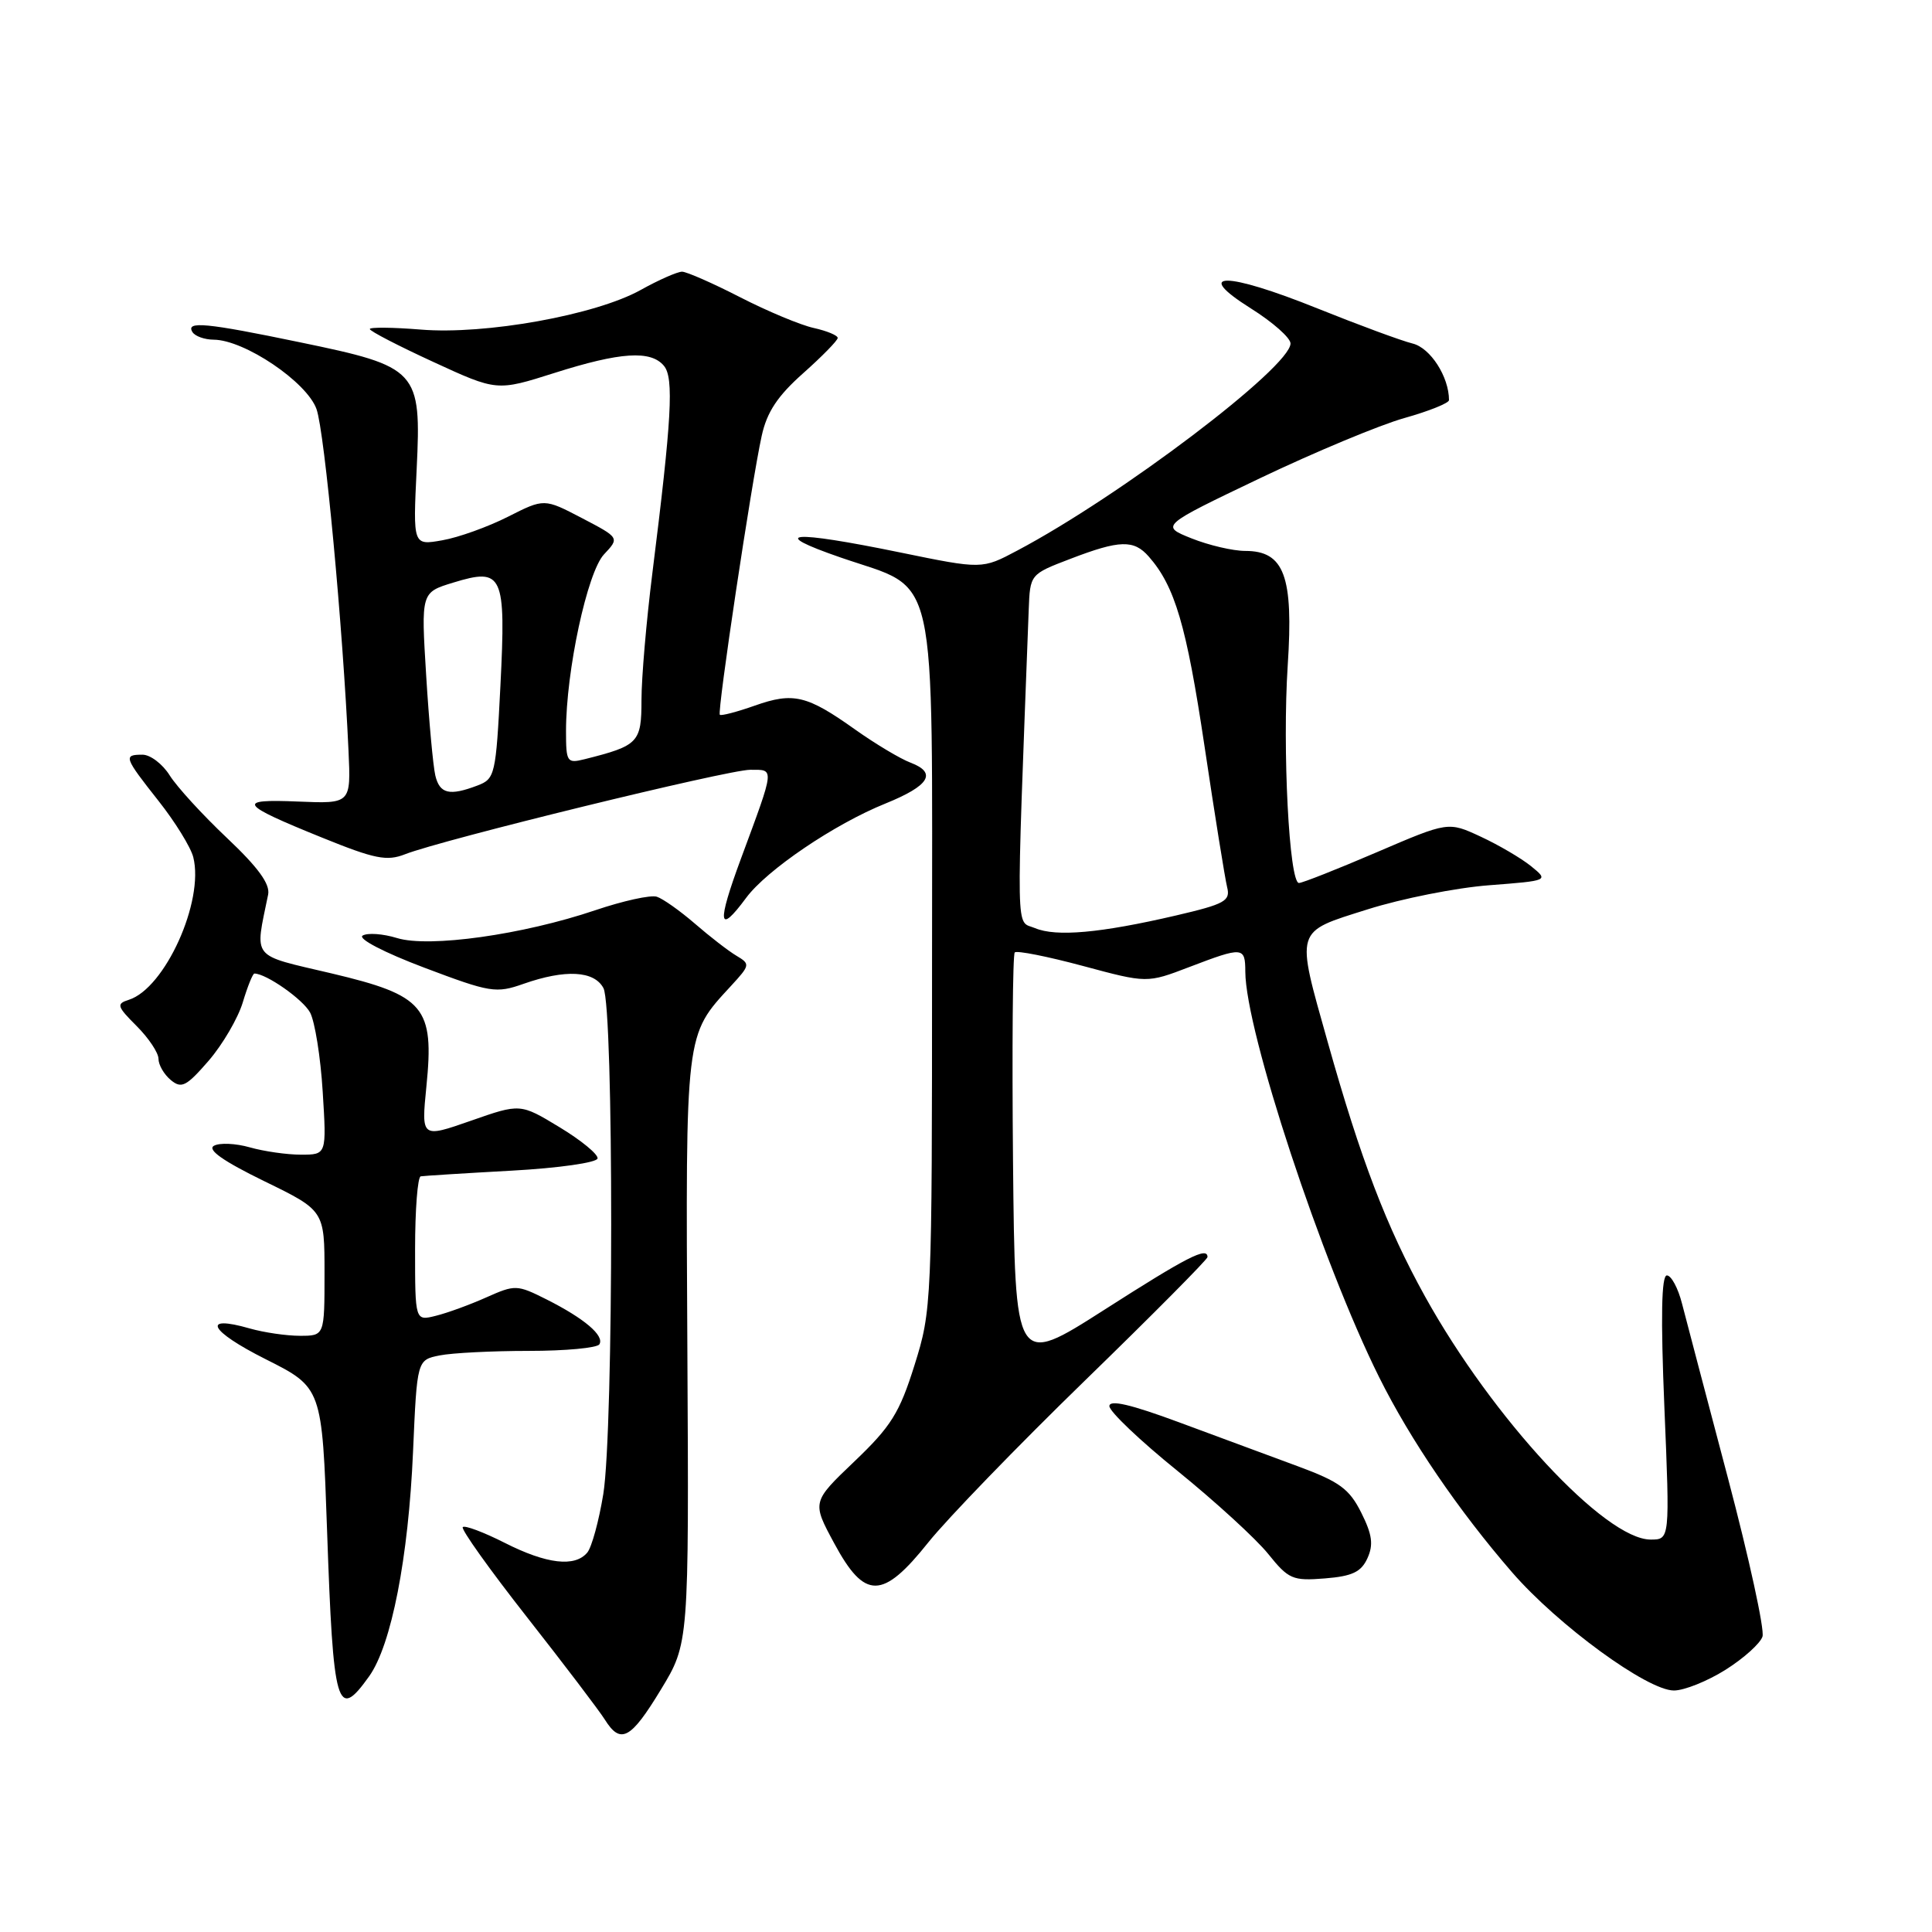 <?xml version="1.0" encoding="UTF-8" standalone="no"?>
<!DOCTYPE svg PUBLIC "-//W3C//DTD SVG 1.1//EN" "http://www.w3.org/Graphics/SVG/1.1/DTD/svg11.dtd" >
<svg xmlns="http://www.w3.org/2000/svg" xmlns:xlink="http://www.w3.org/1999/xlink" version="1.1" viewBox="0 0 256 256">
 <g >
 <path fill="currentColor"
d=" M 87.57 223.88 C 91.29 217.76 91.29 217.76 91.08 178.95 C 90.85 136.51 90.76 137.26 96.86 130.64 C 99.40 127.88 99.43 127.74 97.58 126.64 C 96.52 126.01 94.05 124.10 92.08 122.39 C 90.11 120.69 87.84 119.08 87.03 118.82 C 86.21 118.56 82.55 119.37 78.88 120.61 C 69.27 123.86 56.87 125.60 52.62 124.30 C 50.74 123.72 48.69 123.58 48.05 123.97 C 47.38 124.38 50.90 126.21 56.19 128.21 C 64.98 131.53 65.72 131.65 69.38 130.36 C 74.91 128.42 78.73 128.62 79.96 130.93 C 81.34 133.51 81.32 189.43 79.94 197.97 C 79.36 201.52 78.41 205.01 77.82 205.72 C 76.18 207.69 72.43 207.25 66.87 204.43 C 64.08 203.02 61.58 202.08 61.32 202.35 C 61.05 202.61 64.88 207.98 69.82 214.27 C 74.76 220.56 79.40 226.67 80.14 227.85 C 82.23 231.19 83.57 230.48 87.57 223.88 Z  M 48.92 222.11 C 51.86 217.98 54.12 206.42 54.73 192.35 C 55.26 180.20 55.26 180.20 58.26 179.60 C 59.90 179.27 65.22 179.00 70.07 179.00 C 74.91 179.00 79.12 178.61 79.42 178.13 C 80.12 176.99 77.44 174.71 72.44 172.19 C 68.50 170.21 68.26 170.21 64.44 171.91 C 62.27 172.88 59.26 173.98 57.75 174.35 C 55.00 175.04 55.00 175.04 55.00 165.52 C 55.00 160.28 55.34 155.94 55.75 155.87 C 56.16 155.80 61.57 155.46 67.76 155.12 C 74.01 154.78 79.10 154.05 79.18 153.50 C 79.27 152.95 77.00 151.09 74.14 149.36 C 68.94 146.21 68.94 146.21 62.38 148.51 C 55.82 150.80 55.82 150.80 56.50 143.96 C 57.56 133.43 56.27 131.90 43.93 128.98 C 33.11 126.43 33.76 127.23 35.53 118.53 C 35.81 117.14 34.20 114.93 30.07 111.03 C 26.85 107.99 23.44 104.26 22.49 102.75 C 21.55 101.24 19.92 100.00 18.88 100.00 C 16.31 100.00 16.43 100.33 21.01 106.13 C 23.21 108.91 25.28 112.27 25.61 113.58 C 27.08 119.42 21.86 130.96 17.07 132.48 C 15.39 133.01 15.49 133.34 18.11 135.96 C 19.70 137.55 21.00 139.50 21.00 140.30 C 21.00 141.10 21.73 142.36 22.63 143.11 C 24.05 144.29 24.69 143.96 27.65 140.55 C 29.51 138.39 31.54 134.91 32.17 132.82 C 32.80 130.72 33.49 129.00 33.71 129.00 C 35.27 129.00 40.15 132.42 41.09 134.17 C 41.72 135.35 42.48 140.07 42.76 144.66 C 43.28 153.00 43.28 153.00 39.88 153.00 C 38.02 153.00 34.96 152.56 33.10 152.03 C 31.24 151.50 29.10 151.40 28.35 151.82 C 27.42 152.34 29.57 153.85 34.99 156.50 C 43.00 160.40 43.00 160.40 43.00 168.70 C 43.00 177.00 43.00 177.00 39.74 177.00 C 37.95 177.00 34.96 176.56 33.10 176.03 C 26.62 174.17 27.73 176.34 35.18 180.09 C 42.68 183.86 42.68 183.86 43.34 202.85 C 44.16 226.40 44.65 228.10 48.92 222.11 Z  M 228.65 221.25 C 231.05 219.74 233.25 217.76 233.54 216.85 C 233.83 215.94 231.77 206.49 228.96 195.85 C 226.15 185.21 223.41 174.81 222.88 172.75 C 222.36 170.69 221.45 169.00 220.87 169.00 C 220.15 169.00 220.04 174.46 220.54 186.50 C 221.27 204.00 221.27 204.00 218.72 204.00 C 212.68 204.00 197.78 187.94 188.83 171.80 C 183.72 162.58 180.30 153.63 175.93 138.08 C 171.67 122.93 171.48 123.57 181.20 120.50 C 185.71 119.07 192.96 117.63 197.32 117.30 C 205.23 116.69 205.23 116.69 202.87 114.77 C 201.57 113.72 198.57 111.96 196.20 110.86 C 191.90 108.86 191.90 108.86 182.42 112.93 C 177.20 115.17 172.57 117.00 172.12 117.00 C 170.82 117.00 169.91 99.23 170.63 88.16 C 171.41 76.34 170.17 73.00 165.00 73.00 C 163.37 73.00 160.17 72.25 157.89 71.34 C 153.75 69.68 153.75 69.68 166.97 63.36 C 174.25 59.89 182.85 56.30 186.10 55.39 C 189.34 54.48 192.00 53.41 192.00 53.02 C 192.00 49.93 189.54 46.10 187.18 45.52 C 185.71 45.16 180.05 43.07 174.60 40.88 C 162.38 35.96 157.95 35.96 165.75 40.87 C 168.64 42.68 171.00 44.77 171.00 45.51 C 171.00 48.64 148.47 65.72 134.78 72.96 C 130.13 75.43 130.13 75.43 119.31 73.21 C 104.76 70.22 101.57 70.49 111.44 73.89 C 124.45 78.38 123.50 74.12 123.50 127.82 C 123.50 172.80 123.46 173.61 121.18 180.88 C 119.19 187.23 118.07 189.01 113.22 193.64 C 107.58 199.02 107.58 199.02 110.54 204.50 C 114.59 212.01 116.94 211.98 123.01 204.37 C 125.48 201.28 134.81 191.63 143.75 182.94 C 152.69 174.25 160.00 166.88 160.00 166.57 C 160.00 165.15 157.34 166.51 146.32 173.56 C 134.50 181.11 134.50 181.11 134.23 153.90 C 134.09 138.94 134.19 126.48 134.46 126.20 C 134.74 125.93 138.79 126.73 143.48 127.99 C 151.99 130.28 151.99 130.28 157.58 128.14 C 164.70 125.42 165.00 125.44 165.01 128.75 C 165.04 136.61 175.14 167.23 182.75 182.50 C 186.88 190.79 193.26 200.15 200.36 208.34 C 206.44 215.35 218.28 224.00 221.80 224.00 C 223.17 224.00 226.25 222.76 228.65 221.25 Z  M 181.19 206.48 C 182.01 204.68 181.83 203.34 180.37 200.43 C 178.79 197.28 177.49 196.33 172.00 194.30 C 168.43 192.98 161.34 190.36 156.25 188.47 C 149.83 186.09 147.00 185.43 147.00 186.32 C 147.00 187.03 151.08 190.91 156.07 194.94 C 161.05 198.98 166.44 203.91 168.04 205.90 C 170.74 209.26 171.28 209.49 175.54 209.15 C 179.18 208.86 180.36 208.30 181.19 206.48 Z  M 98.86 118.98 C 101.59 115.28 110.56 109.20 117.33 106.47 C 123.15 104.11 124.20 102.41 120.66 101.06 C 119.28 100.54 115.98 98.56 113.33 96.68 C 106.92 92.12 105.13 91.69 100.01 93.50 C 97.63 94.34 95.55 94.88 95.38 94.71 C 95.01 94.34 99.59 63.80 100.93 57.75 C 101.62 54.59 103.04 52.46 106.43 49.45 C 108.94 47.22 111.00 45.11 111.00 44.78 C 111.00 44.44 109.58 43.85 107.83 43.46 C 106.09 43.08 101.71 41.25 98.08 39.39 C 94.46 37.53 90.99 36.01 90.38 36.00 C 89.76 36.00 87.28 37.09 84.88 38.43 C 78.90 41.75 64.30 44.38 55.75 43.67 C 52.04 43.37 49.00 43.34 49.00 43.60 C 49.00 43.87 52.79 45.83 57.42 47.96 C 65.84 51.84 65.84 51.84 73.46 49.42 C 82.21 46.64 86.24 46.38 87.98 48.48 C 89.31 50.08 89.01 55.47 86.44 75.96 C 85.65 82.26 85.00 89.81 85.00 92.73 C 85.00 98.40 84.62 98.80 77.46 100.60 C 75.13 101.18 75.00 100.99 75.00 96.86 C 75.00 88.90 77.82 75.82 80.03 73.46 C 82.10 71.26 82.10 71.26 77.11 68.65 C 72.11 66.04 72.11 66.04 67.31 68.47 C 64.66 69.81 60.75 71.22 58.61 71.59 C 54.72 72.28 54.72 72.28 55.21 62.17 C 55.84 49.05 55.43 48.60 39.77 45.36 C 27.31 42.77 24.58 42.51 25.50 44.00 C 25.84 44.55 27.10 45.00 28.31 45.01 C 32.38 45.03 40.67 50.62 41.94 54.21 C 43.02 57.25 45.44 83.13 46.18 99.50 C 46.50 106.50 46.50 106.50 39.51 106.21 C 31.22 105.86 31.66 106.53 42.68 110.99 C 49.68 113.83 51.26 114.14 53.68 113.19 C 58.54 111.28 96.44 102.00 99.41 102.00 C 102.66 102.00 102.71 101.53 98.19 113.75 C 94.97 122.45 95.17 123.97 98.86 118.98 Z  M 137.14 122.98 C 134.56 121.89 134.63 125.33 136.31 80.80 C 136.49 76.09 136.49 76.09 141.83 74.05 C 148.37 71.54 150.24 71.49 152.22 73.75 C 155.68 77.69 157.21 82.87 159.59 98.78 C 160.96 107.98 162.32 116.42 162.60 117.55 C 163.06 119.38 162.32 119.79 155.81 121.31 C 145.80 123.64 139.94 124.16 137.14 122.98 Z  M 57.68 102.75 C 57.39 101.51 56.84 95.55 56.47 89.50 C 55.79 78.50 55.79 78.50 60.05 77.20 C 66.64 75.18 67.05 76.06 66.31 90.83 C 65.71 102.69 65.59 103.20 63.28 104.08 C 59.55 105.50 58.26 105.19 57.68 102.75 Z "/>
</g>
</svg>